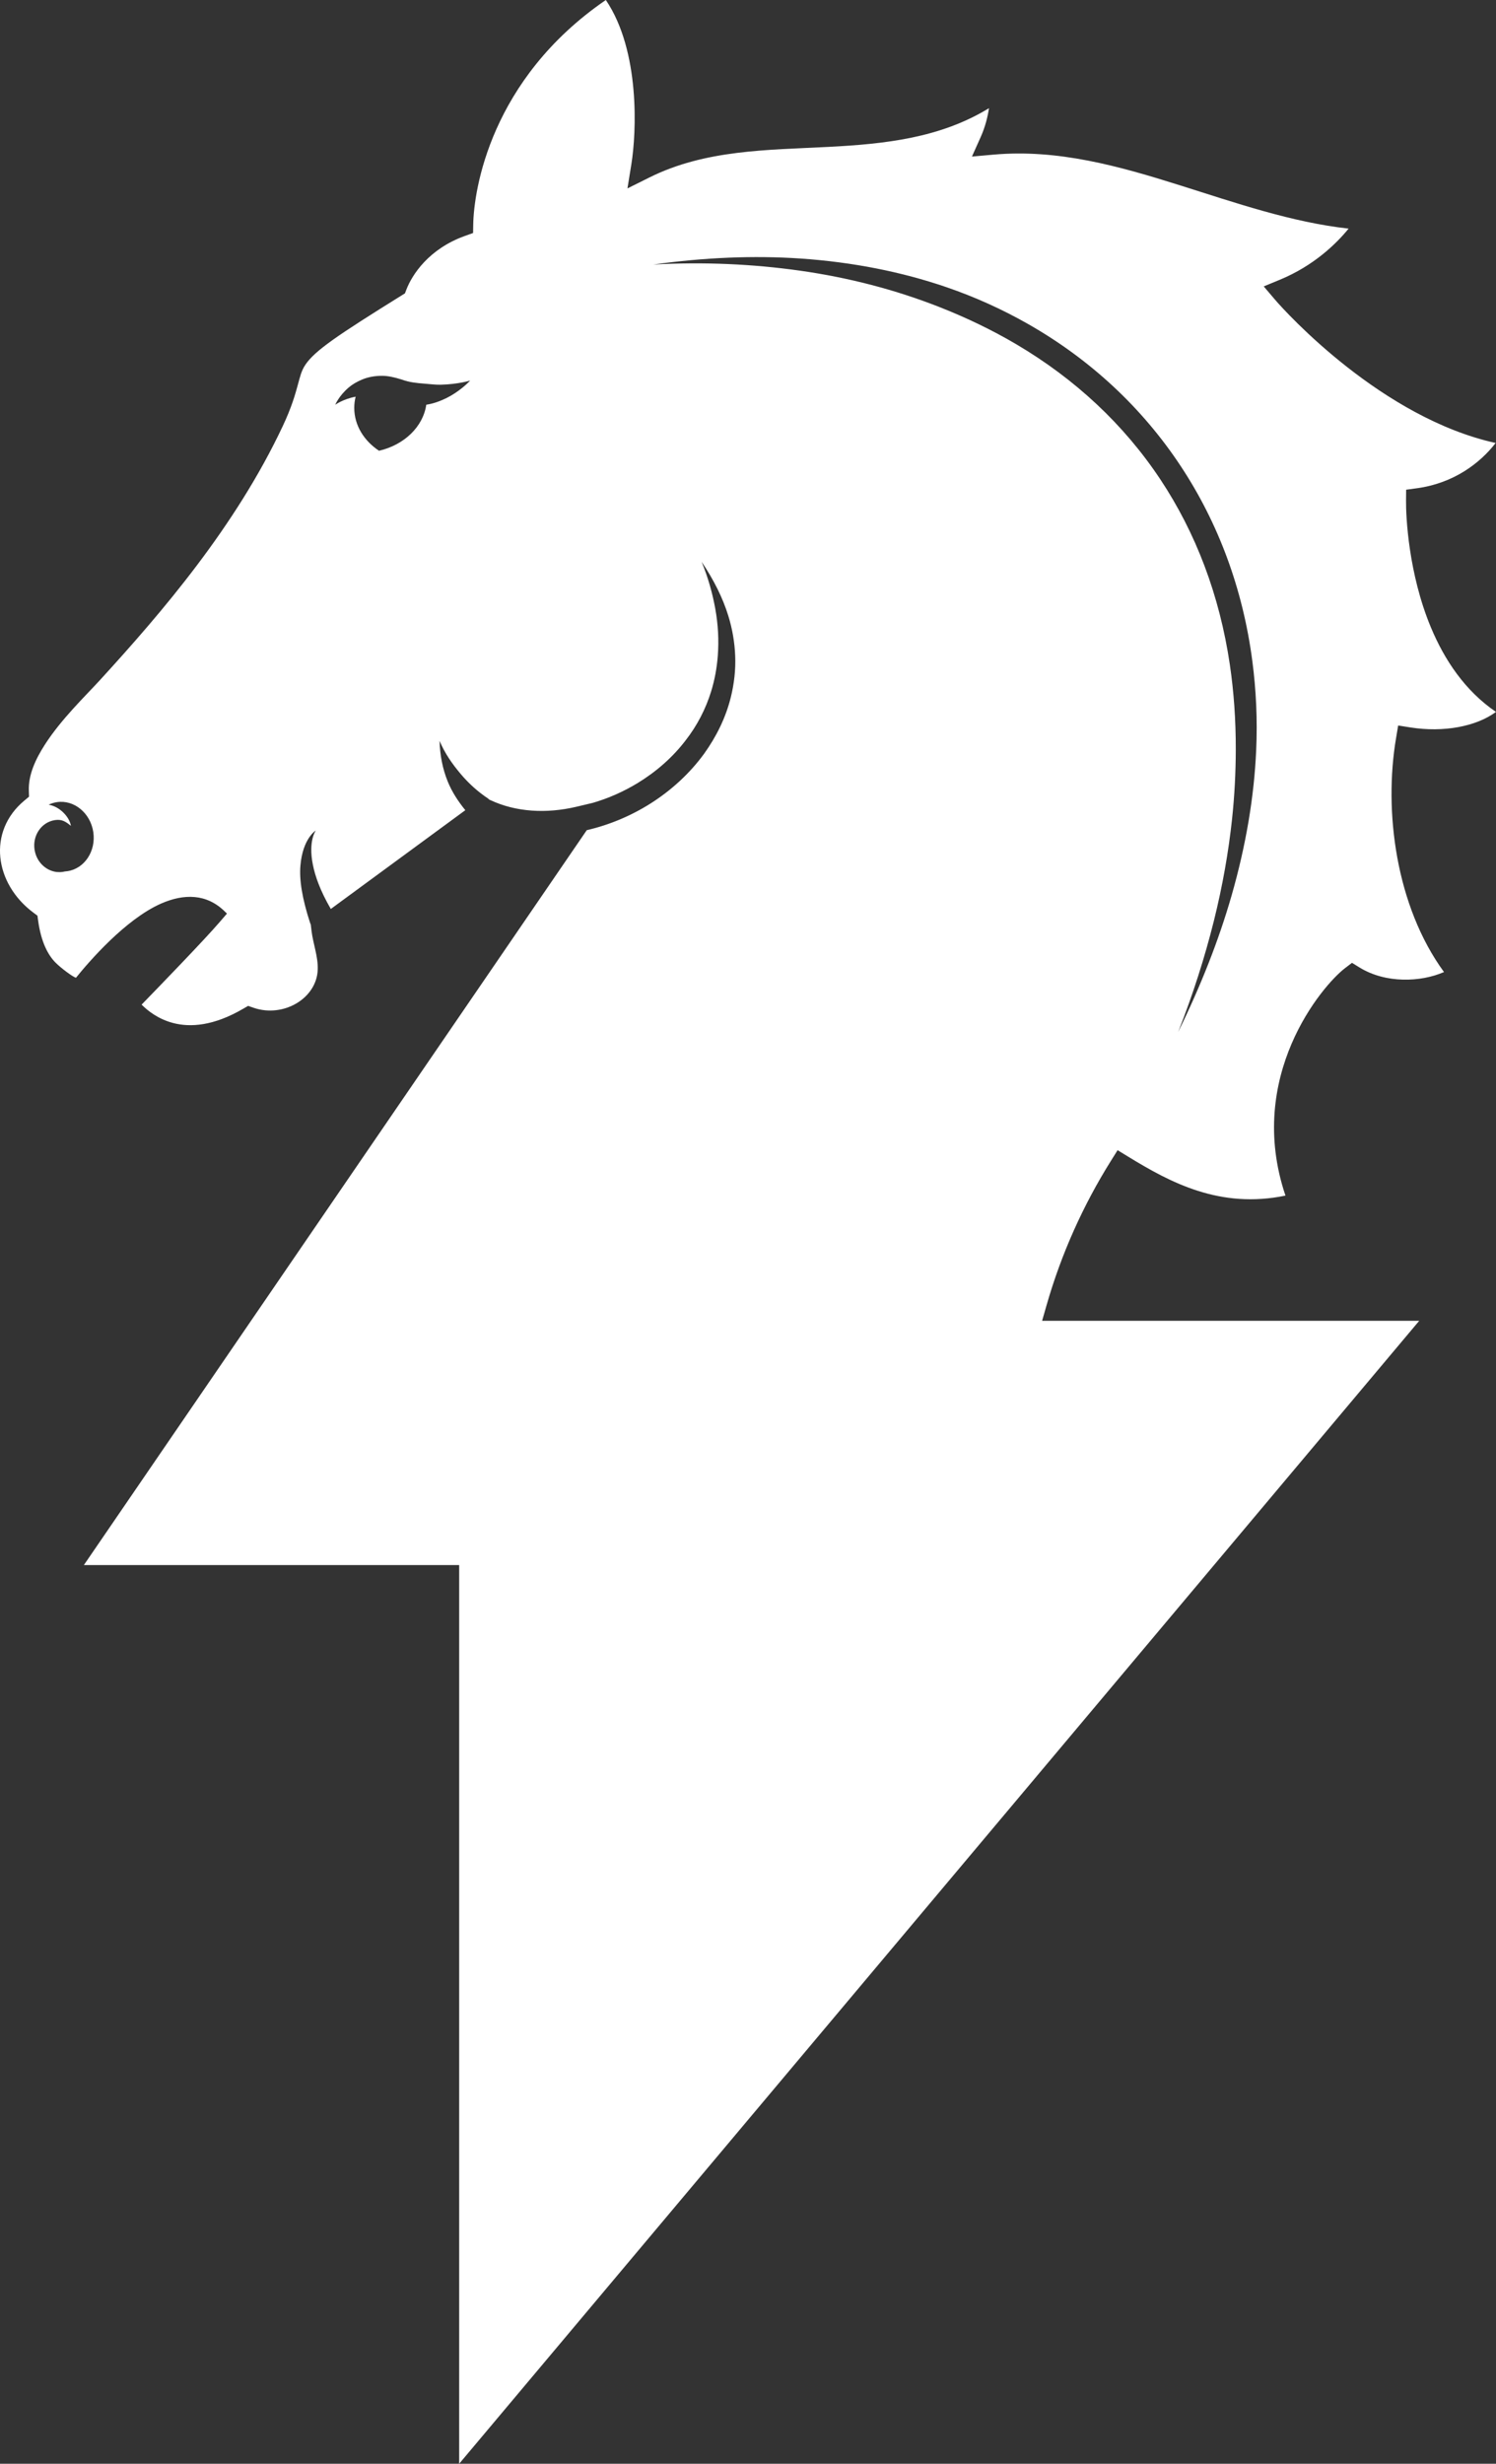 <svg width="432" height="711" viewBox="0 0 432 711" fill="none" xmlns="http://www.w3.org/2000/svg">
<rect x="0" y="0" width="432" height="711" fill="#333333" stroke="none"/>
<path fill-rule="evenodd" clip-rule="evenodd" d="M169.44 239.576C175.856 238.094 182.155 235.482 187.852 231.876C193.841 228.089 199.175 223.217 203.352 217.478C206.838 212.607 209.578 207.148 211.052 201.156C211.981 197.369 212.471 193.374 212.298 189.235C212.144 185.457 211.516 181.571 210.278 177.603C208.685 172.506 206.146 167.39 202.606 162.121C204.535 166.812 205.746 171.277 206.538 175.597C207.412 180.378 207.593 184.87 207.284 189.163C207.011 192.823 206.356 196.293 205.336 199.592C203.734 204.744 201.259 209.444 198.046 213.583C194.26 218.563 189.463 222.729 184.139 225.974C180.071 228.45 175.683 230.384 171.178 231.695L166.419 232.825C157.9 234.831 149.044 234.406 141.589 230.891L141.244 230.728C141.153 230.637 141.061 230.547 140.961 230.457C137.967 228.459 135.355 226.109 133.016 223.335C130.604 220.47 128.501 217.496 126.927 213.8C127.063 218.057 127.81 221.871 129.294 225.54C130.54 228.595 132.324 231.288 134.372 233.81L95.527 262.315C92.469 257.046 91.022 252.907 90.357 249.599C88.947 242.604 91.195 239.666 91.195 239.666C91.195 239.666 87.418 241.926 86.753 249.807C86.407 253.856 87.208 259.206 89.593 266.482C89.638 266.581 89.684 266.68 89.739 266.771L89.966 268.669C90.421 272.401 91.877 276.044 91.75 279.794C91.486 288.136 81.829 293.794 73.228 290.829L71.644 290.287L70.188 291.128C61.733 296.053 54.989 296.56 49.919 295.204C45.651 294.074 42.638 291.679 40.891 289.917C46.142 284.521 59.012 271.235 63.344 266.192L65.537 263.653L64.973 263.101C59.703 257.868 53.141 257.841 46.47 260.779C36.185 265.325 25.664 277.553 21.932 282.171C20.858 281.828 17.536 279.297 16.08 277.842C13.859 275.628 11.875 271.886 11.02 265.74L10.81 264.249L9.6 263.345C-1.586 254.976 -3.707 239.964 7.024 231.044L8.38 229.914L8.326 228.152C8.171 223.633 10.237 219.087 13.031 214.776C17.727 207.5 24.59 200.93 28.831 196.303C46.788 176.681 68.013 151.963 81.683 122.897C84.195 117.555 85.233 113.895 86.015 111.021C86.643 108.735 86.999 107.036 88.182 105.264C90.894 101.224 97.256 96.886 115.905 85.299L116.934 84.658L117.37 83.528C118.981 79.353 123.768 71.842 134.244 68.091L136.611 67.242L136.657 64.747C136.82 54.914 141.571 22.884 174.946 0C184.921 14.723 183.784 38.348 182.319 47.404L181.19 54.372L187.543 51.209C203.68 43.174 221.628 43.301 239.157 42.397C255.486 41.556 271.458 39.857 285.593 31.217C285.22 33.693 284.51 36.612 283.19 39.559L280.669 45.18L286.849 44.629C305.452 42.957 323.173 47.946 340.73 53.477C356.939 58.584 373.022 64.16 389.441 65.976C385.873 70.342 379.401 76.686 369.526 80.753L364.93 82.651L368.143 86.429C371.493 90.37 399.125 120.62 431.899 127.841C427.412 133.634 419.822 139.454 409.164 140.9L406.051 141.325L406.024 144.443C405.969 148.953 406.697 165.492 413.213 181.083C417.109 190.428 423.071 199.393 431.999 205.449C426.247 209.679 416.855 211.432 407.316 209.932L403.748 209.371L403.157 212.896C399.525 234.216 403.13 261.538 416.982 280.517C410.283 283.437 400.172 283.879 392.554 279.18L390.414 277.86L388.422 279.379C381.769 284.431 359.607 310.686 371.202 345.03C352.307 348.943 337.99 341.27 325.813 333.814L322.727 331.925L320.816 334.98C312.797 347.777 306.508 361.741 302.248 376.563L300.929 381.163H409.828L132.597 711V451.658H24.217L169.44 239.576ZM102.698 114.474C102.434 115.513 102.298 116.597 102.298 117.709C102.298 122.725 105.092 127.19 109.452 130.082C116.687 128.41 122.176 123.186 123.095 116.796C124.114 116.634 125.097 116.399 126.017 116.083C128.137 115.359 129.867 114.456 131.35 113.479C134.272 111.545 135.755 109.828 135.755 109.828C135.755 109.828 132.288 110.904 127.255 111.021C125.753 111.057 124.224 110.84 122.504 110.714C120.456 110.551 118.235 110.362 115.978 109.521C113.958 108.906 112.101 108.454 110.372 108.454C108.178 108.445 106.285 108.825 104.647 109.494C103.063 110.154 101.797 110.895 100.723 111.799C97.802 114.293 96.81 116.814 96.81 116.814C96.81 116.814 98.967 115.197 102.698 114.474ZM188.635 76.343C203.434 75.53 217.486 76.216 230.765 78.078C245.246 80.112 258.707 83.682 271.112 88.544C279.003 91.635 286.466 95.223 293.447 99.335C310.44 109.349 324.547 122.49 335.078 138.352C345.326 153.788 352.161 171.747 355.128 191.711C356.303 199.637 356.875 207.862 356.857 216.394C356.839 222.847 356.511 229.472 355.792 236.259C354.773 245.821 353.044 255.672 350.514 265.822C347.911 276.215 344.534 286.88 340.22 297.816C346.81 284.376 351.961 271.262 355.638 258.465C359.797 243.968 362.155 229.932 362.746 216.52C363.147 207.663 362.719 199.077 361.645 190.817C358.887 169.749 351.715 150.779 340.957 134.511C329.881 117.754 314.964 103.8 296.879 93.506C289.507 89.312 281.615 85.715 273.233 82.85C260.254 78.413 246.138 75.629 231.139 74.608C217.632 73.695 203.443 74.291 188.635 76.343ZM14.041 232.228C17.19 232.725 20.057 235.708 20.476 238.329C18.983 237.1 17.864 236.367 15.88 236.666C11.993 237.244 9.354 241.058 9.973 245.188C10.064 245.758 10.21 246.309 10.401 246.824C11.402 249.481 13.741 251.352 16.398 251.65C16.972 251.705 17.554 251.696 18.137 251.614C18.346 251.578 18.556 251.542 18.756 251.488C18.983 251.479 19.22 251.452 19.457 251.415C24.417 250.674 27.766 245.613 26.938 240.109C26.101 234.614 21.404 230.746 16.435 231.487C15.588 231.613 14.788 231.867 14.041 232.228Z" fill="white"/>
</svg>
